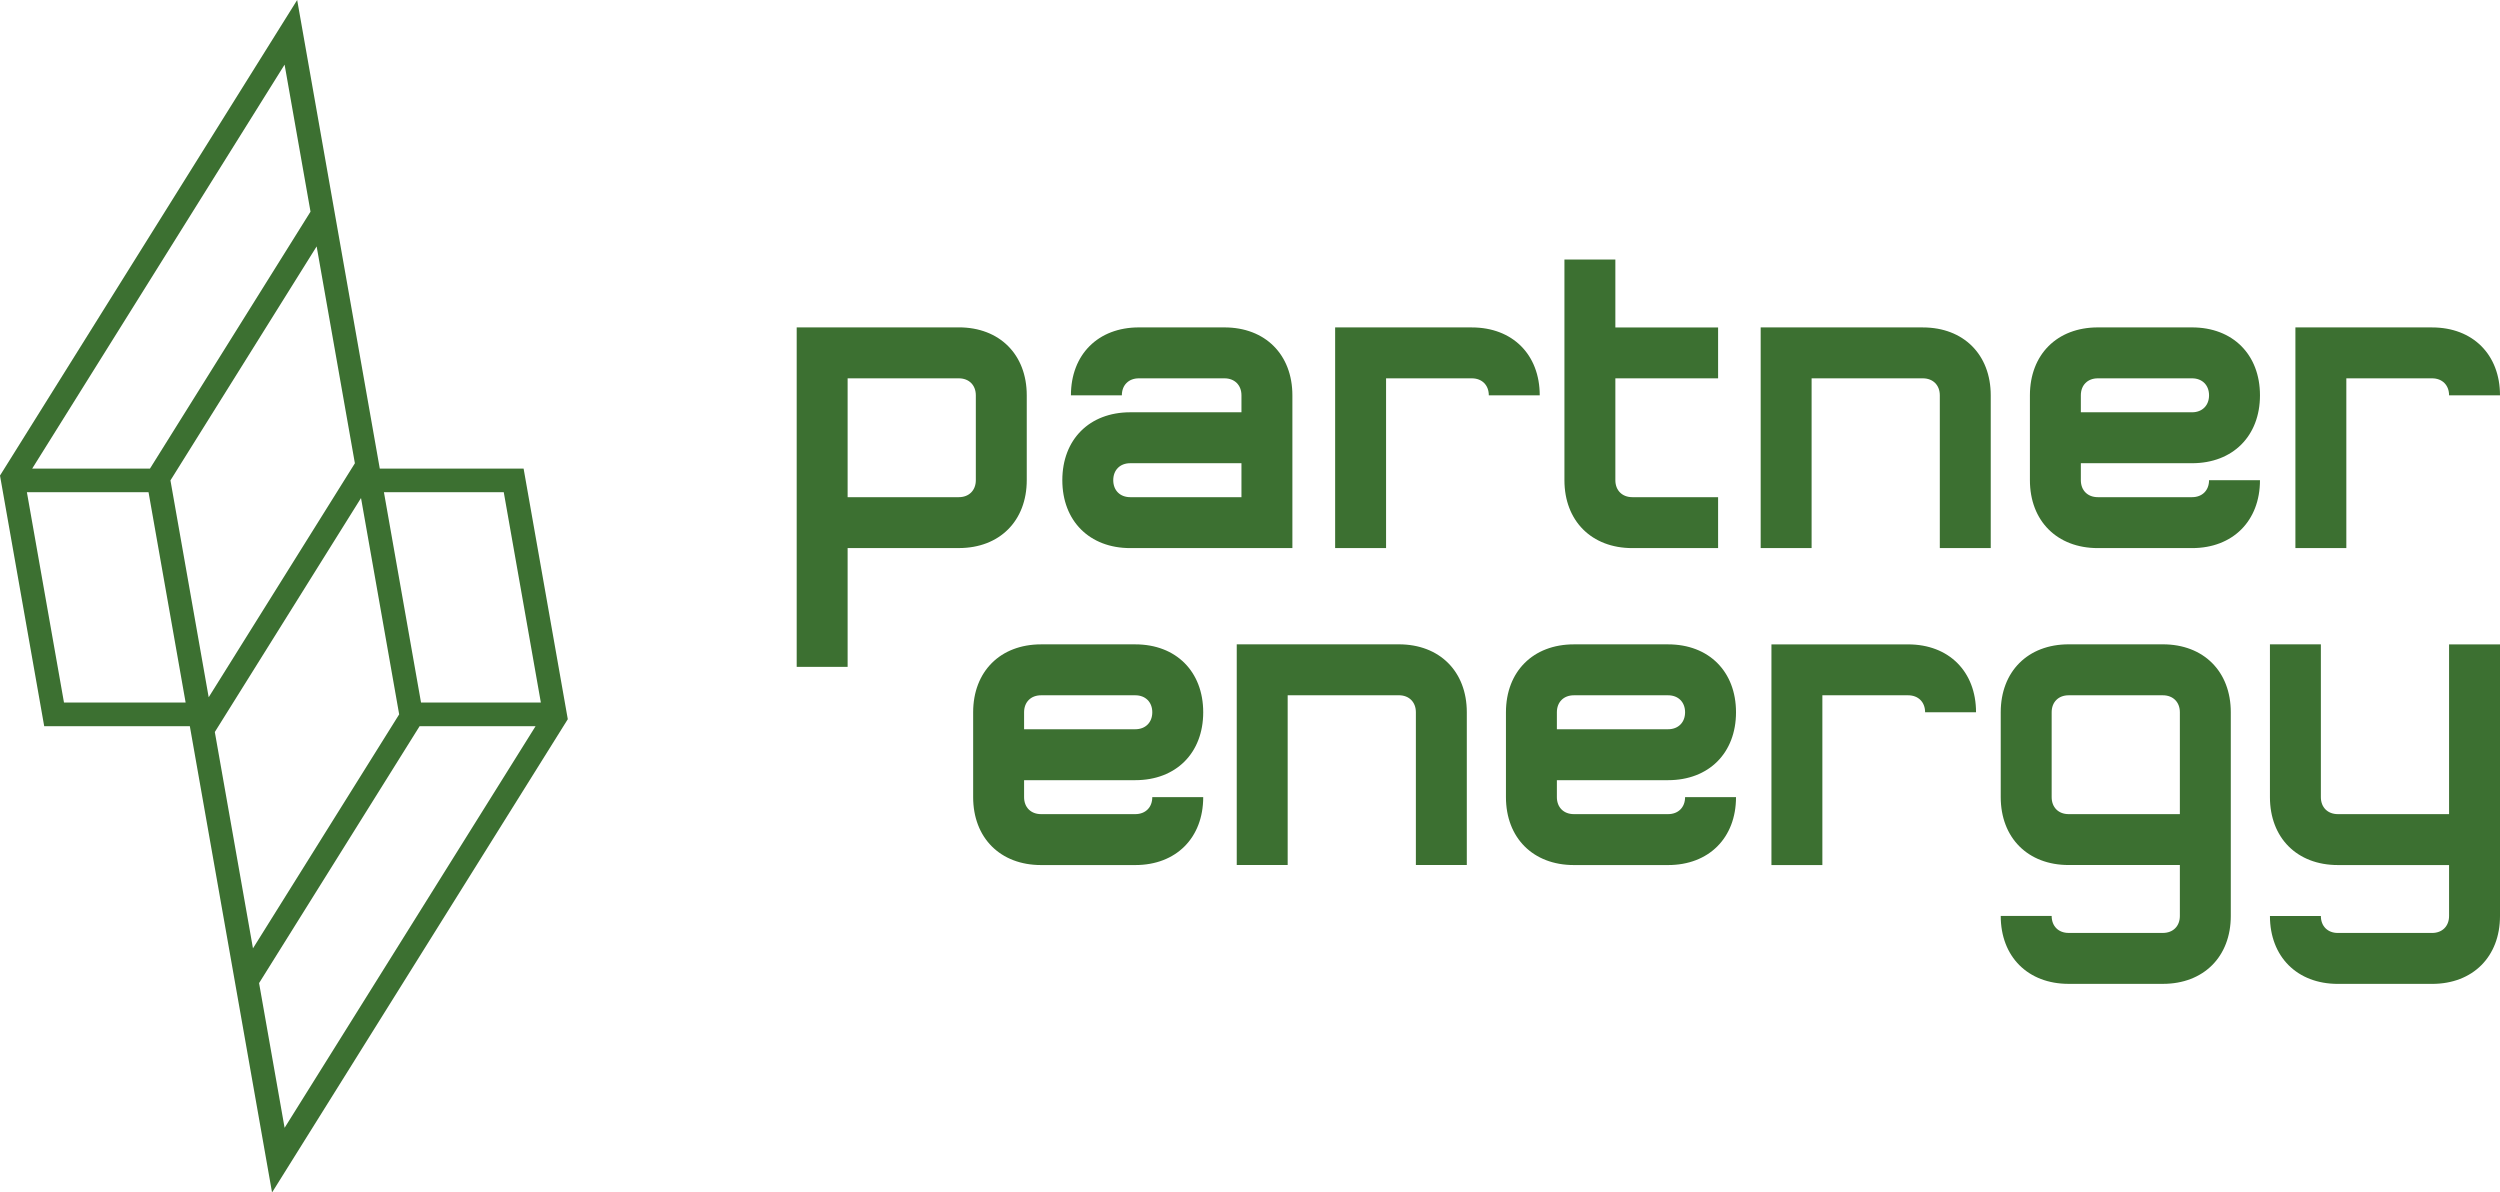 <?xml version="1.0" encoding="UTF-8"?>
<svg id="uuid-e87a1e55-5909-4973-b29b-bc1a3b5ab219" data-name="Layer_2" xmlns="http://www.w3.org/2000/svg" viewBox="0 0 880.64 420.06">
  <g id="uuid-f0f6f091-c6d1-40e7-acc4-bd27c34e0034" data-name="partnerEnergy">
    <g id="uuid-f2d1ec30-b826-4a1a-b76c-e7c0f48ad92e" data-name="partner">
      <path d="M337.76,115.33h-57.12v119.59h17.94v-41.86h39.18c14.35,0,23.92-9.57,23.92-23.92v-29.9c0-14.35-9.57-23.92-23.92-23.92h0ZM337.76,175.13h-39.18v-41.86h39.18c3.57,0,5.98,2.39,5.98,5.98v29.9c0,3.59-2.41,5.98-5.98,5.98ZM431.33,115.33h-30.17c-14.35,0-23.92,9.57-23.92,23.92h17.94c0-3.59,2.39-5.98,5.98-5.98h30.17c3.57,0,5.98,2.39,5.98,5.98v5.98h-39.18c-14.35,0-23.92,9.57-23.92,23.92s9.57,23.92,23.92,23.92h57.12v-53.82c0-14.35-9.57-23.92-23.92-23.92ZM437.31,175.13h-39.18c-3.59,0-5.98-2.39-5.98-5.98s2.39-5.98,5.98-5.98h39.18v11.96h0ZM542.38,139.25h-17.94c0-3.59-2.41-5.98-5.98-5.98h-30.21v59.8h-17.94v-77.73h48.15c14.35,0,23.92,9.57,23.92,23.92h0ZM880.64,139.25h-17.94c0-3.59-2.41-5.98-5.98-5.98h-30.21v59.8h-17.94v-77.73h48.15c14.35,0,23.92,9.57,23.92,23.92h0ZM569.02,133.27v35.88c0,3.59,2.39,5.98,5.98,5.98h30.21v17.94h-30.21c-14.35,0-23.92-9.57-23.92-23.92h0v-77.73h17.94v23.92h36.19v17.94h-36.19ZM701.25,139.25v53.82h-17.94v-53.82c0-3.59-2.41-5.98-5.98-5.98h-39.18v59.8h-17.94v-77.73h57.12c14.35,0,23.92,9.57,23.92,23.92h0ZM772.17,175.13h-33.2c-3.59,0-5.98-2.39-5.98-5.98v-5.98h39.18c14.35,0,23.92-9.57,23.92-23.92s-9.57-23.92-23.92-23.92h-33.2c-14.35,0-23.92,9.57-23.92,23.92v29.9c0,14.35,9.57,23.92,23.92,23.92h33.2c14.35,0,23.92-9.57,23.92-23.92h-17.94c0,3.59-2.39,5.98-5.98,5.98ZM738.97,133.27h33.2c3.57,0,5.98,2.39,5.98,5.98s-2.41,5.98-5.98,5.98h-39.18v-5.98c0-3.59,2.39-5.98,5.98-5.98Z" style="fill: #3c7031;"/>
    </g>
    <g id="uuid-3b5d5517-b3a3-4351-8bc0-83412bc01290" data-name="energy">
      <path d="M696.07,250.9h-17.94c0-3.59-2.41-5.98-5.98-5.98h-30.21v59.8h-17.94v-77.73h48.15c14.35,0,23.92,9.57,23.92,23.92h0ZM492.77,226.98h-57.12v77.73h17.94v-59.8h39.18c3.57,0,5.98,2.39,5.98,5.98v53.82h17.94v-53.82c0-14.35-9.57-23.92-23.92-23.92h0ZM593.58,280.8h17.94c0,14.35-9.57,23.92-23.92,23.92h-33.2c-14.35,0-23.92-9.57-23.92-23.92v-29.9c0-14.35,9.57-23.92,23.92-23.92h33.2c14.35,0,23.92,9.57,23.92,23.92s-9.57,23.92-23.92,23.92h-39.18v5.98c0,3.59,2.39,5.98,5.98,5.98h33.2c3.59,0,5.98-2.39,5.98-5.98ZM548.42,250.9v5.98h39.18c3.57,0,5.98-2.39,5.98-5.98s-2.41-5.98-5.98-5.98h-33.2c-3.59,0-5.98,2.39-5.98,5.98ZM405.9,280.8h17.94c0,14.35-9.57,23.92-23.92,23.92h-33.2c-14.35,0-23.92-9.57-23.92-23.92v-29.9c0-14.35,9.57-23.92,23.92-23.92h33.2c14.35,0,23.92,9.57,23.92,23.92s-9.57,23.92-23.92,23.92h-39.18v5.98c0,3.59,2.39,5.98,5.98,5.98h33.2c3.59,0,5.98-2.39,5.98-5.98h0ZM360.74,250.9v5.98h39.18c3.57,0,5.98-2.39,5.98-5.98s-2.41-5.98-5.98-5.98h-33.2c-3.59,0-5.98,2.39-5.98,5.98h0ZM785.81,250.9h0v71.75c0,14.35-9.57,23.92-23.92,23.92h-33.2c-14.35,0-23.92-9.57-23.92-23.92h17.94c0,3.59,2.39,5.98,5.98,5.98h33.2c3.59,0,5.98-2.39,5.98-5.98h0v-17.94h-39.18c-14.35,0-23.92-9.57-23.92-23.92v-29.9c0-14.35,9.57-23.92,23.92-23.92h33.2c14.35,0,23.92,9.57,23.92,23.92h0ZM767.87,250.9c0-3.59-2.41-5.98-5.98-5.98h-33.2c-3.59,0-5.98,2.39-5.98,5.98v29.9c0,3.59,2.39,5.98,5.98,5.98h39.18v-35.88ZM862.7,226.98v59.8h-39.18c-3.59,0-5.98-2.39-5.98-5.98v-53.82h-17.94v53.82c0,14.35,9.57,23.92,23.92,23.92h39.18v17.94h0c0,3.59-2.39,5.98-5.98,5.98h-33.2c-3.59,0-5.98-2.39-5.98-5.98h-17.94c0,14.35,9.57,23.92,23.92,23.92h33.2c14.35,0,23.92-9.57,23.92-23.92v-95.67h-17.94Z" style="fill: #3c7031;"/>
    </g>
    <g id="uuid-f12a7ac8-d53d-4584-8beb-437146317c58" data-name="line">
      <path d="M184.43,165.06h-50.65L104.68,0,0,167.52l15.57,88.28h51.3l28.96,164.26,104.18-166.72-15.57-88.28h-.01ZM190.52,247.48h-42.21l-13.07-74.11h42.21l13.07,74.11h0ZM73.51,245.61l-13.47-76.39,51.5-82.42,13.47,76.39-51.5,82.42ZM127.17,175.43l13.44,76.21-51.5,82.42-13.44-76.21,51.5-82.42h0ZM109.38,74.56l-56.55,90.5H11.34L100.25,22.77l9.13,51.79ZM9.47,173.37h42.85l13.07,74.11H22.54l-13.07-74.11ZM91.26,346.3l56.55-90.5h40.85l-88.41,141.48-8.99-50.98h0Z" style="fill: #3c7031;"/>
    </g>
  </g>
</svg>